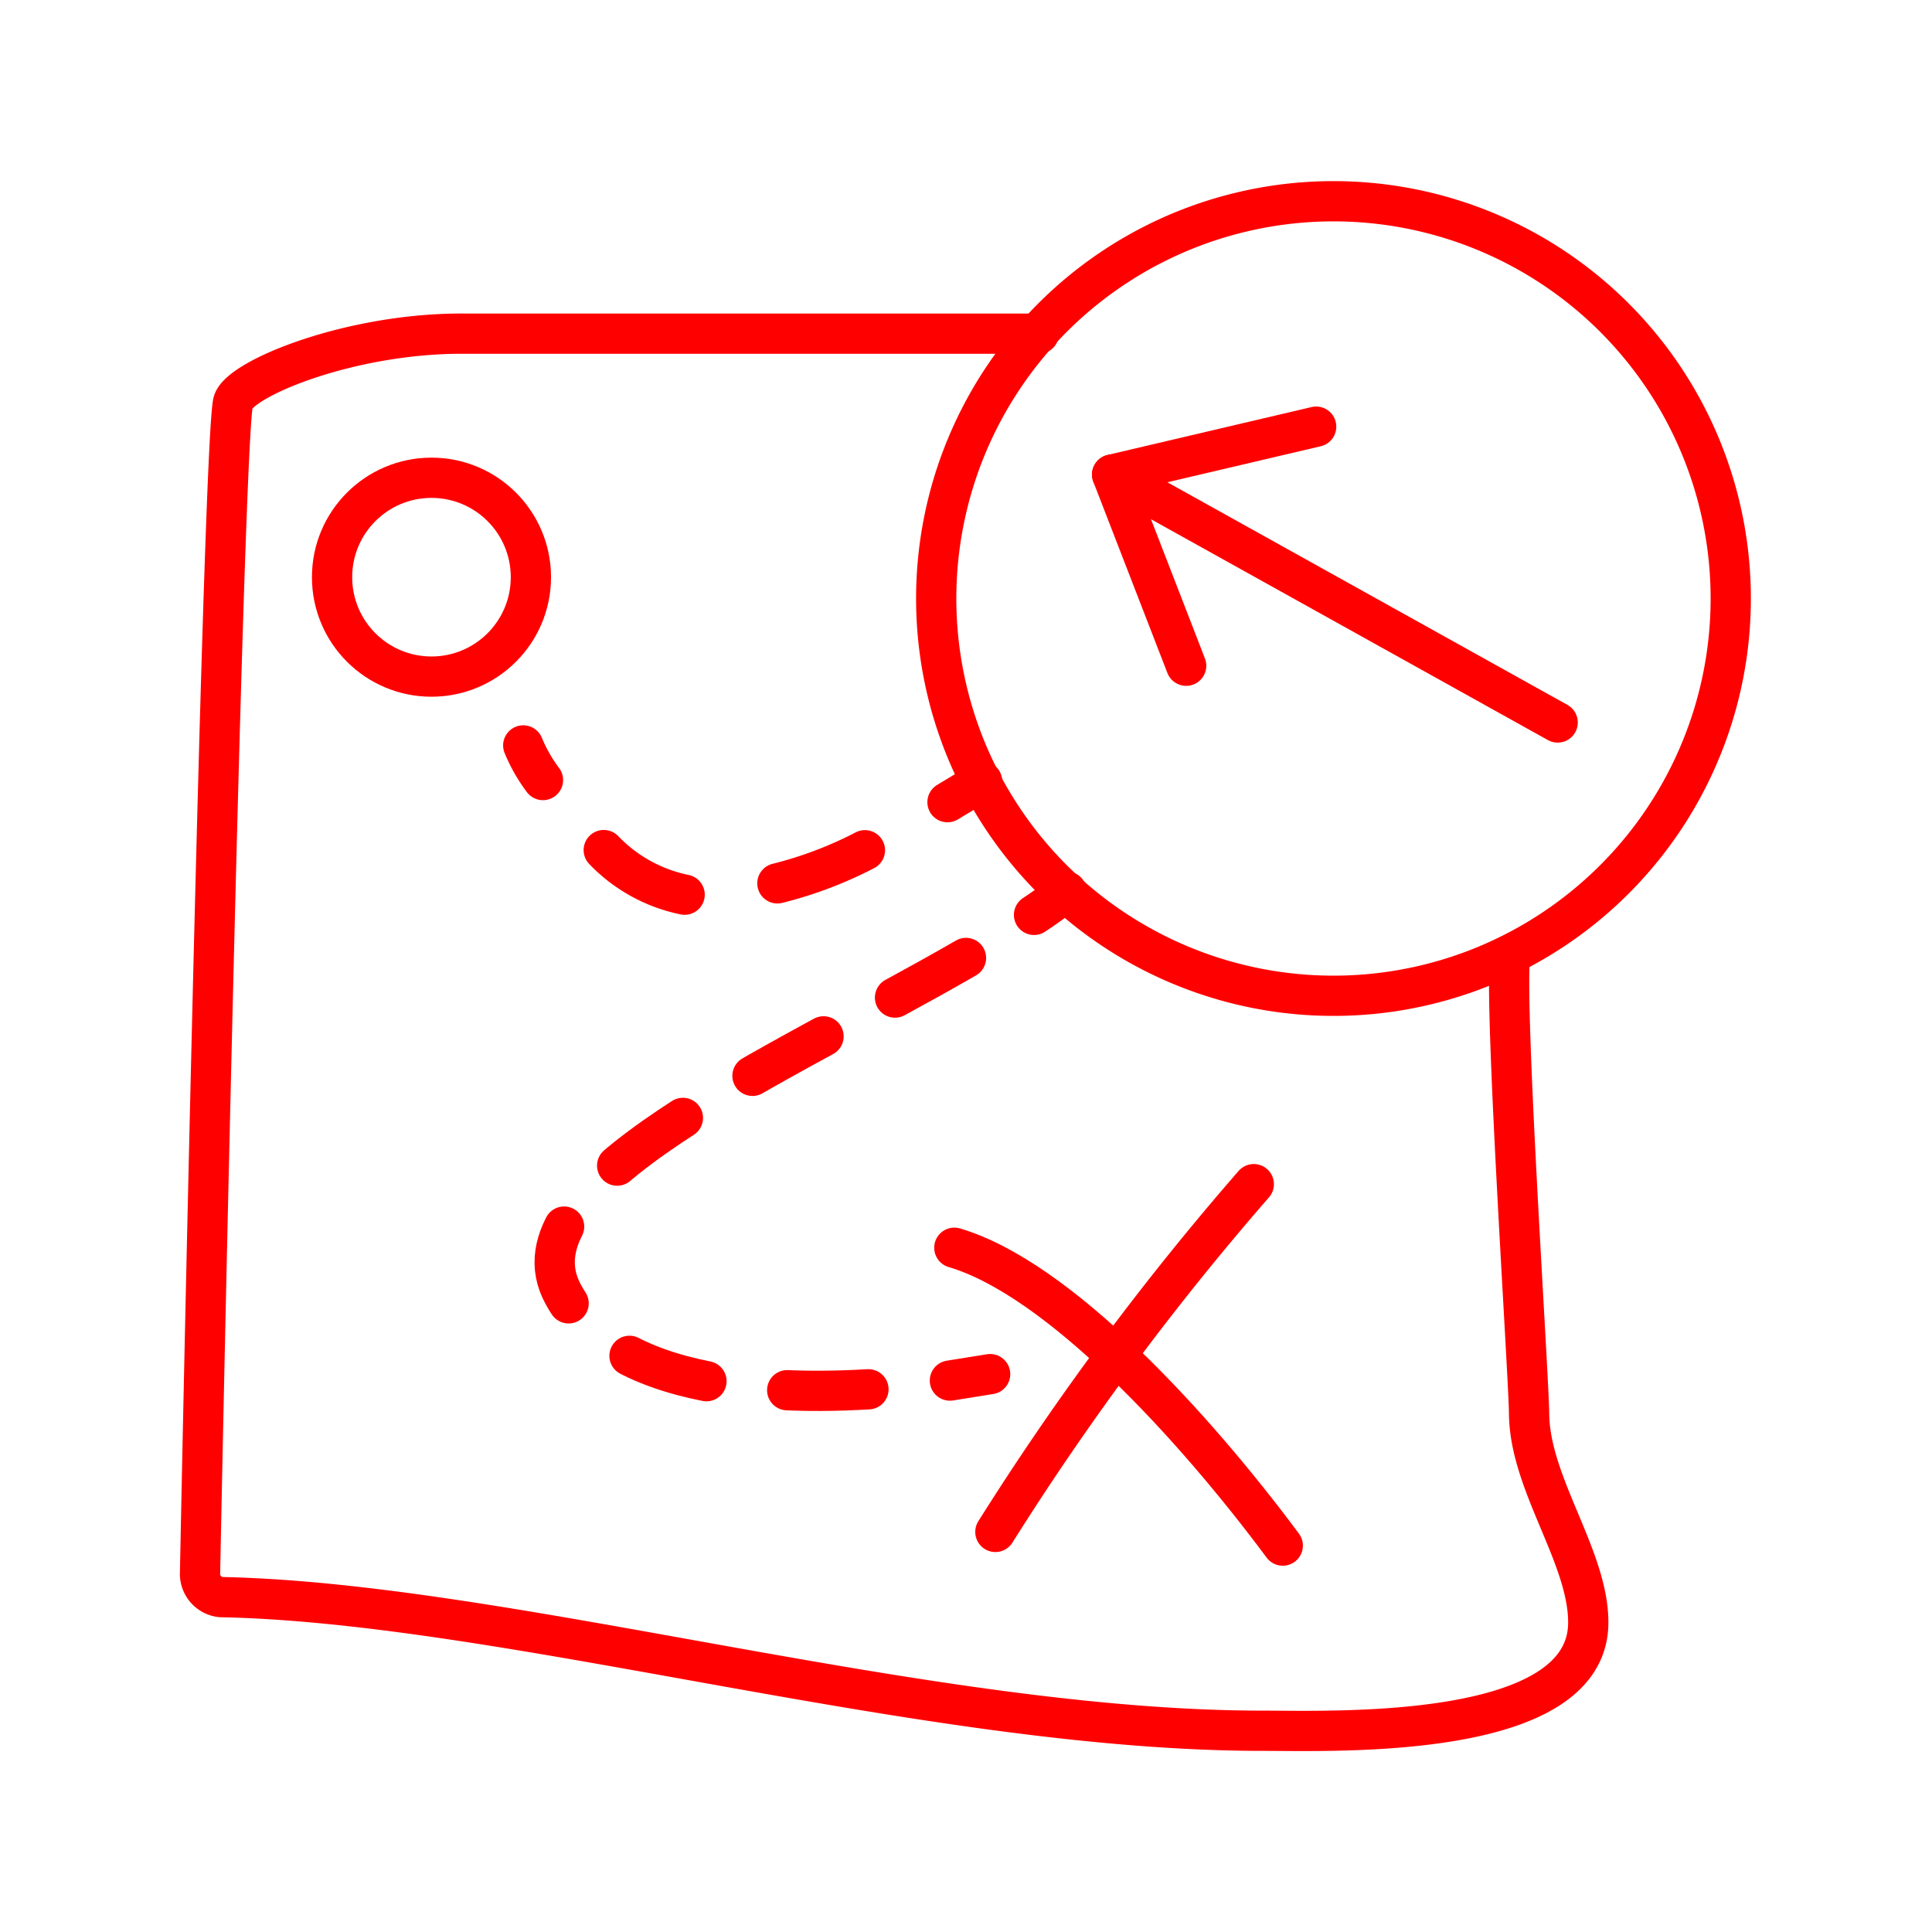 <svg xmlns="http://www.w3.org/2000/svg" viewBox="0 0 48 48"><defs><style>.a,.b,.c{fill:none;stroke:#FF0000;stroke-linecap:round;stroke-linejoin:round;}.b{stroke-dasharray:2.02 2.02;}.c{stroke-dasharray:2.33 2.33;}</style></defs><path class="a" d="M25.81,8.29s-12.88,0-14.24,0C8.73,8.26,5.93,9.41,5.79,10c-.24,1.09-.74,25-.82,29.08a.58.58,0,0,0,.52.6C12.62,39.82,23.06,43,31.37,43c1.82,0,8.09.24,8.09-2.69,0-1.63-1.44-3.42-1.47-5.16,0-.87-.63-10.21-.47-11.43"/><circle class="a" cx="10.72" cy="14.34" r="2.47"/><path class="a" d="M26.5,22.15c-.25.19-.52.39-.81.58"/><path class="b" d="M24,23.8c-4.72,2.73-11.53,5.62-10,8.37,1.42,2.59,6,2.53,8.66,2.26"/><path class="a" d="M23.6,34.3l1-.16"/><path class="a" d="M13,18.52a3.92,3.92,0,0,0,.49.86"/><path class="c" d="M15,21.12a3.85,3.85,0,0,0,2.07,1.12,9.92,9.92,0,0,0,5.43-1.72"/><path class="a" d="M23.54,19.93l.86-.52"/><path class="a" d="M33.16,5A9.87,9.87,0,1,0,43,14.87,9.87,9.87,0,0,0,33.16,5Z"/><polyline class="a" points="32.7 10.6 27.63 11.79 38.7 17.95"/><line class="a" x1="29.47" y1="16.54" x2="27.63" y2="11.79"/><path class="a" d="M23.71,31c2.58.76,5.93,4.4,8.16,7.4"/><path class="a" d="M31.15,29.42a69.42,69.42,0,0,0-6.42,8.64"/></svg>